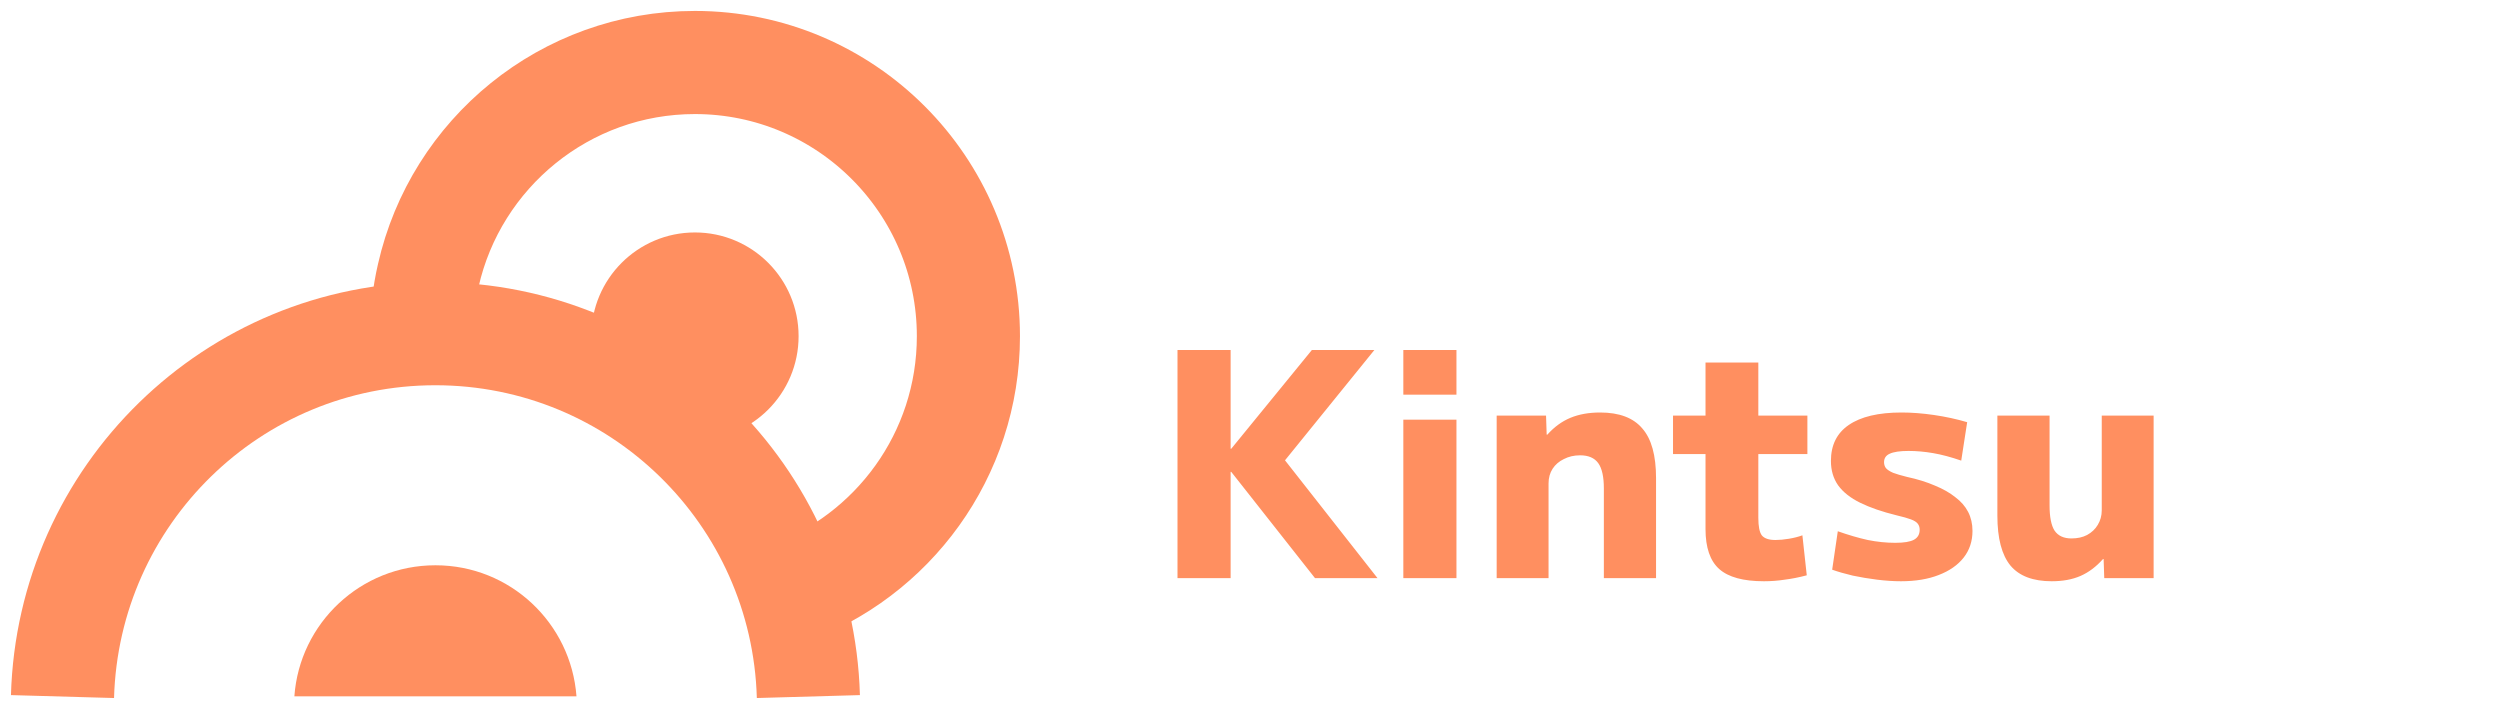 <svg width="160" height="45" viewBox="0 0 160 45" fill="none" xmlns="http://www.w3.org/2000/svg">
<path d="M44.476 28.155C48.14 28.155 51.11 25.183 51.11 21.516C51.11 17.849 48.14 14.877 44.476 14.877C40.812 14.877 37.841 17.849 37.841 21.516C37.841 25.183 40.812 28.155 44.476 28.155Z" fill="#FF8F60"/>
<path d="M26.973 21.516C26.973 20.177 27.119 18.881 27.41 17.628C29.17 9.824 36.154 4 44.476 4C54.136 4 61.978 11.848 61.978 21.516C61.978 29.131 57.119 35.61 50.339 38.027C49.553 38.304 48.753 38.522 47.924 38.697" stroke="#FF8F60" stroke-width="6.6" stroke-miterlimit="10"/>
<path d="M51.736 44.58C51.372 31.694 40.838 21.356 27.86 21.356C14.883 21.356 4.364 31.694 4 44.58" stroke="#FF8F60" stroke-width="6.6" stroke-miterlimit="10"/>
<path d="M27.86 36.178C23.088 36.178 19.175 39.877 18.84 44.565H36.895C36.546 39.877 32.647 36.178 27.875 36.178H27.86Z" fill="#FF8F60"/>
<path d="M75.36 37V22.4H78.76V28.72H78.8L83.96 22.4H87.96L82.24 29.46L88.16 37H84.16L78.8 30.2H78.76V37H75.36ZM89.813 25.26V22.4H93.213V25.26H89.813ZM89.813 37V26.86H93.213V37H89.813ZM95.787 37V26.6H98.947L98.987 27.82H99.027C99.467 27.327 99.96 26.967 100.507 26.74C101.054 26.513 101.687 26.4 102.407 26.4C103.634 26.4 104.534 26.74 105.107 27.42C105.694 28.087 105.987 29.147 105.987 30.6V37H102.647V31.26C102.647 30.513 102.527 29.973 102.287 29.64C102.047 29.307 101.66 29.14 101.127 29.14C100.74 29.14 100.394 29.22 100.087 29.38C99.78 29.527 99.54 29.733 99.367 30C99.194 30.267 99.107 30.58 99.107 30.94V37H95.787ZM112.893 37.2C111.573 37.2 110.62 36.94 110.033 36.42C109.447 35.9 109.153 35.047 109.153 33.86V29.06H107.073V26.6H109.153V23.2H112.533V26.6H115.673V29.06H112.533V33.14C112.533 33.687 112.607 34.06 112.753 34.26C112.913 34.46 113.207 34.56 113.633 34.56C113.887 34.56 114.173 34.533 114.493 34.48C114.813 34.427 115.1 34.353 115.353 34.26L115.633 36.82C115.127 36.953 114.653 37.047 114.213 37.1C113.787 37.167 113.347 37.2 112.893 37.2ZM121.659 37.2C121.192 37.2 120.685 37.167 120.139 37.1C119.605 37.033 119.085 36.947 118.579 36.84C118.072 36.72 117.632 36.593 117.259 36.46L117.619 34C118.299 34.24 118.939 34.427 119.539 34.56C120.139 34.68 120.725 34.74 121.299 34.74C121.859 34.74 122.259 34.673 122.499 34.54C122.739 34.407 122.859 34.193 122.859 33.9C122.859 33.753 122.819 33.627 122.739 33.52C122.659 33.413 122.512 33.32 122.299 33.24C122.085 33.16 121.779 33.073 121.379 32.98C120.459 32.753 119.685 32.487 119.059 32.18C118.432 31.873 117.959 31.5 117.639 31.06C117.332 30.62 117.179 30.1 117.179 29.5C117.179 28.487 117.559 27.72 118.319 27.2C119.092 26.667 120.219 26.4 121.699 26.4C122.352 26.4 123.045 26.453 123.779 26.56C124.512 26.667 125.219 26.82 125.899 27.02L125.519 29.48C124.865 29.253 124.265 29.093 123.719 29C123.185 28.907 122.659 28.86 122.139 28.86C121.592 28.86 121.192 28.92 120.939 29.04C120.699 29.147 120.579 29.327 120.579 29.58C120.579 29.727 120.619 29.853 120.699 29.96C120.792 30.067 120.945 30.167 121.159 30.26C121.372 30.34 121.665 30.427 122.039 30.52C122.719 30.667 123.319 30.853 123.839 31.08C124.359 31.293 124.792 31.54 125.139 31.82C125.499 32.087 125.772 32.4 125.959 32.76C126.145 33.12 126.239 33.527 126.239 33.98C126.239 34.633 126.052 35.2 125.679 35.68C125.305 36.16 124.772 36.533 124.079 36.8C123.399 37.067 122.592 37.2 121.659 37.2ZM131.312 37.2C130.112 37.2 129.232 36.867 128.672 36.2C128.112 35.52 127.832 34.453 127.832 33V26.6H131.172V32.34C131.172 33.087 131.278 33.627 131.492 33.96C131.718 34.293 132.078 34.46 132.572 34.46C132.958 34.46 133.292 34.387 133.572 34.24C133.865 34.08 134.092 33.867 134.252 33.6C134.425 33.32 134.512 33.007 134.512 32.66V26.6H137.832V37H134.672L134.632 35.78H134.592C134.152 36.273 133.672 36.633 133.152 36.86C132.632 37.087 132.018 37.2 131.312 37.2Z" fill="#FF8F60"/>
</svg>
